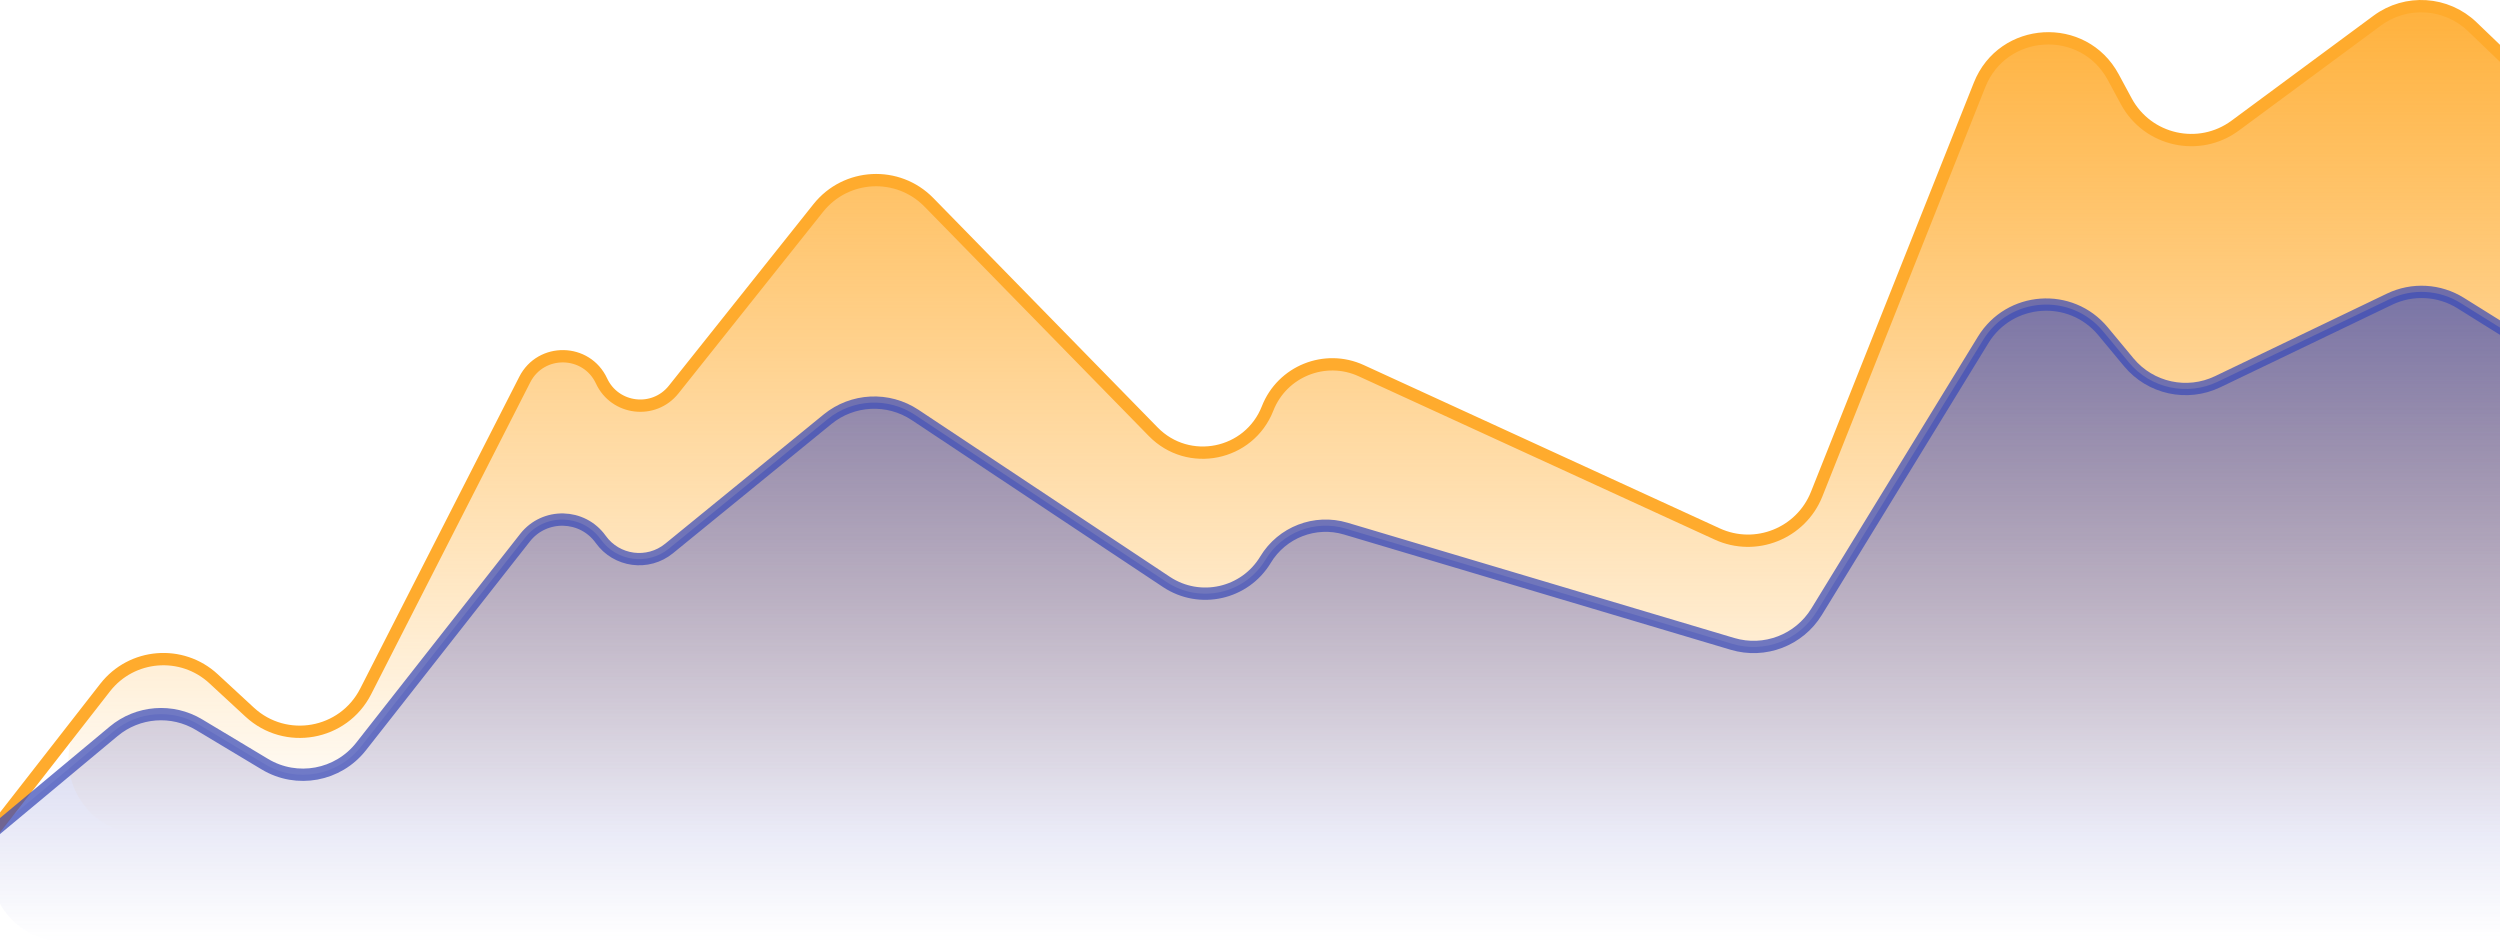<svg width="812" height="306" viewBox="0 0 812 306" fill="none" xmlns="http://www.w3.org/2000/svg">
<path d="M34.141 223.328L27.347 232.044C15.061 247.805 26.291 270.799 46.275 270.799H830.746C844.099 270.799 854.885 259.899 854.744 246.546L852.848 66.536C852.781 60.092 850.123 53.945 845.475 49.48L803.009 8.691C794.572 0.588 781.523 -0.253 772.117 6.701L725.999 40.792C714.254 49.474 697.542 45.74 690.609 32.884L686.387 25.055C676.714 7.12 650.501 8.638 642.964 27.571L590.052 160.496C584.972 173.26 570.233 179.163 557.747 173.434L442.136 120.397C430.349 114.99 416.441 120.604 411.712 132.679C405.739 147.931 386.016 151.938 374.563 140.226L301.715 65.723C291.624 55.404 274.774 56.26 265.782 67.549L218.802 126.53C212.381 134.592 199.721 133.081 195.378 123.734C190.506 113.251 175.701 112.979 170.447 123.276L118.766 224.585C111.539 238.752 92.78 242.099 81.099 231.306L69.357 220.456C59.04 210.923 42.778 212.249 34.141 223.328Z" fill="url(#paint0_linear_29_11)"/>
<path d="M-2.864 270.799L34.141 223.328C42.778 212.249 59.04 210.923 69.357 220.456L81.099 231.306C92.78 242.099 111.539 238.752 118.766 224.585L170.447 123.276C175.701 112.979 190.506 113.251 195.378 123.734C199.721 133.081 212.381 134.592 218.802 126.53L265.782 67.549C274.774 56.26 291.624 55.404 301.715 65.723L374.564 140.226C386.016 151.938 405.739 147.931 411.713 132.679C416.442 120.604 430.35 114.99 442.136 120.397L557.747 173.434C570.234 179.163 584.972 173.26 590.053 160.496L642.964 27.571C650.501 8.638 676.714 7.12 686.387 25.055L690.609 32.884C697.542 45.74 714.254 49.474 725.999 40.792L772.117 6.701C781.523 -0.253 794.573 0.588 803.009 8.691L852.742 56.461" stroke="#FFAB2D" stroke-width="4"/>
<path d="M36.938 237.514L5.576 263.652C0.142 268.181 -3 274.889 -3 281.963C-3 295.127 7.672 305.799 20.836 305.799H828.356C841.611 305.799 852.356 295.054 852.356 281.799V144.903C852.356 136.622 848.087 128.926 841.061 124.542L799.232 98.44C792.26 94.089 783.546 93.608 776.137 97.166L720.292 123.986C710.365 128.753 698.468 126.154 691.435 117.681L683.065 107.597C672.56 94.942 652.726 96.364 644.134 110.388L590.041 198.673C584.358 207.948 573.147 212.241 562.722 209.134L437.105 171.695C427.132 168.723 416.411 172.872 411.038 181.785C404.326 192.917 389.686 196.205 378.859 189.011L297.233 134.777C288.47 128.955 276.936 129.519 268.782 136.169L217.314 178.149C210.444 183.753 200.27 182.393 195.112 175.182C189.153 166.851 176.864 166.576 170.538 174.632L117.278 242.461C109.806 251.976 96.421 254.443 86.049 248.216L64.656 235.374C55.902 230.119 44.781 230.977 36.938 237.514Z" fill="url(#paint1_linear_29_11)"/>
<path d="M-3 270.799L36.938 237.514C44.781 230.977 55.902 230.119 64.656 235.374L86.049 248.216C96.421 254.443 109.806 251.976 117.278 242.461L170.538 174.632C176.864 166.576 189.153 166.851 195.112 175.182C200.27 182.393 210.444 183.753 217.314 178.149L268.782 136.169C276.936 129.519 288.47 128.955 297.234 134.777L378.859 189.011C389.686 196.205 404.326 192.917 411.038 181.785C416.411 172.872 427.132 168.723 437.105 171.695L562.722 209.134C573.147 212.241 584.358 207.948 590.041 198.673L644.134 110.388C652.726 96.364 672.56 94.942 683.065 107.597L691.435 117.681C698.468 126.154 710.365 128.753 720.292 123.986L776.137 97.166C783.546 93.608 792.26 94.089 799.233 98.44L852.356 131.589" stroke="#3B4CB8" stroke-opacity="0.73" stroke-width="4"/>
<defs>
<linearGradient id="paint0_linear_29_11" x1="426.068" y1="-20.201" x2="426.068" y2="270.799" gradientUnits="userSpaceOnUse">
<stop stop-color="#FFAB2D"/>
<stop offset="1" stop-color="#FFAB2D" stop-opacity="0"/>
</linearGradient>
<linearGradient id="paint1_linear_29_11" x1="424.678" y1="81.799" x2="424.678" y2="305.799" gradientUnits="userSpaceOnUse">
<stop stop-color="#3B4CB8" stop-opacity="0.73"/>
<stop offset="1" stop-color="#4C50BC" stop-opacity="0"/>
</linearGradient>
</defs>
</svg>

